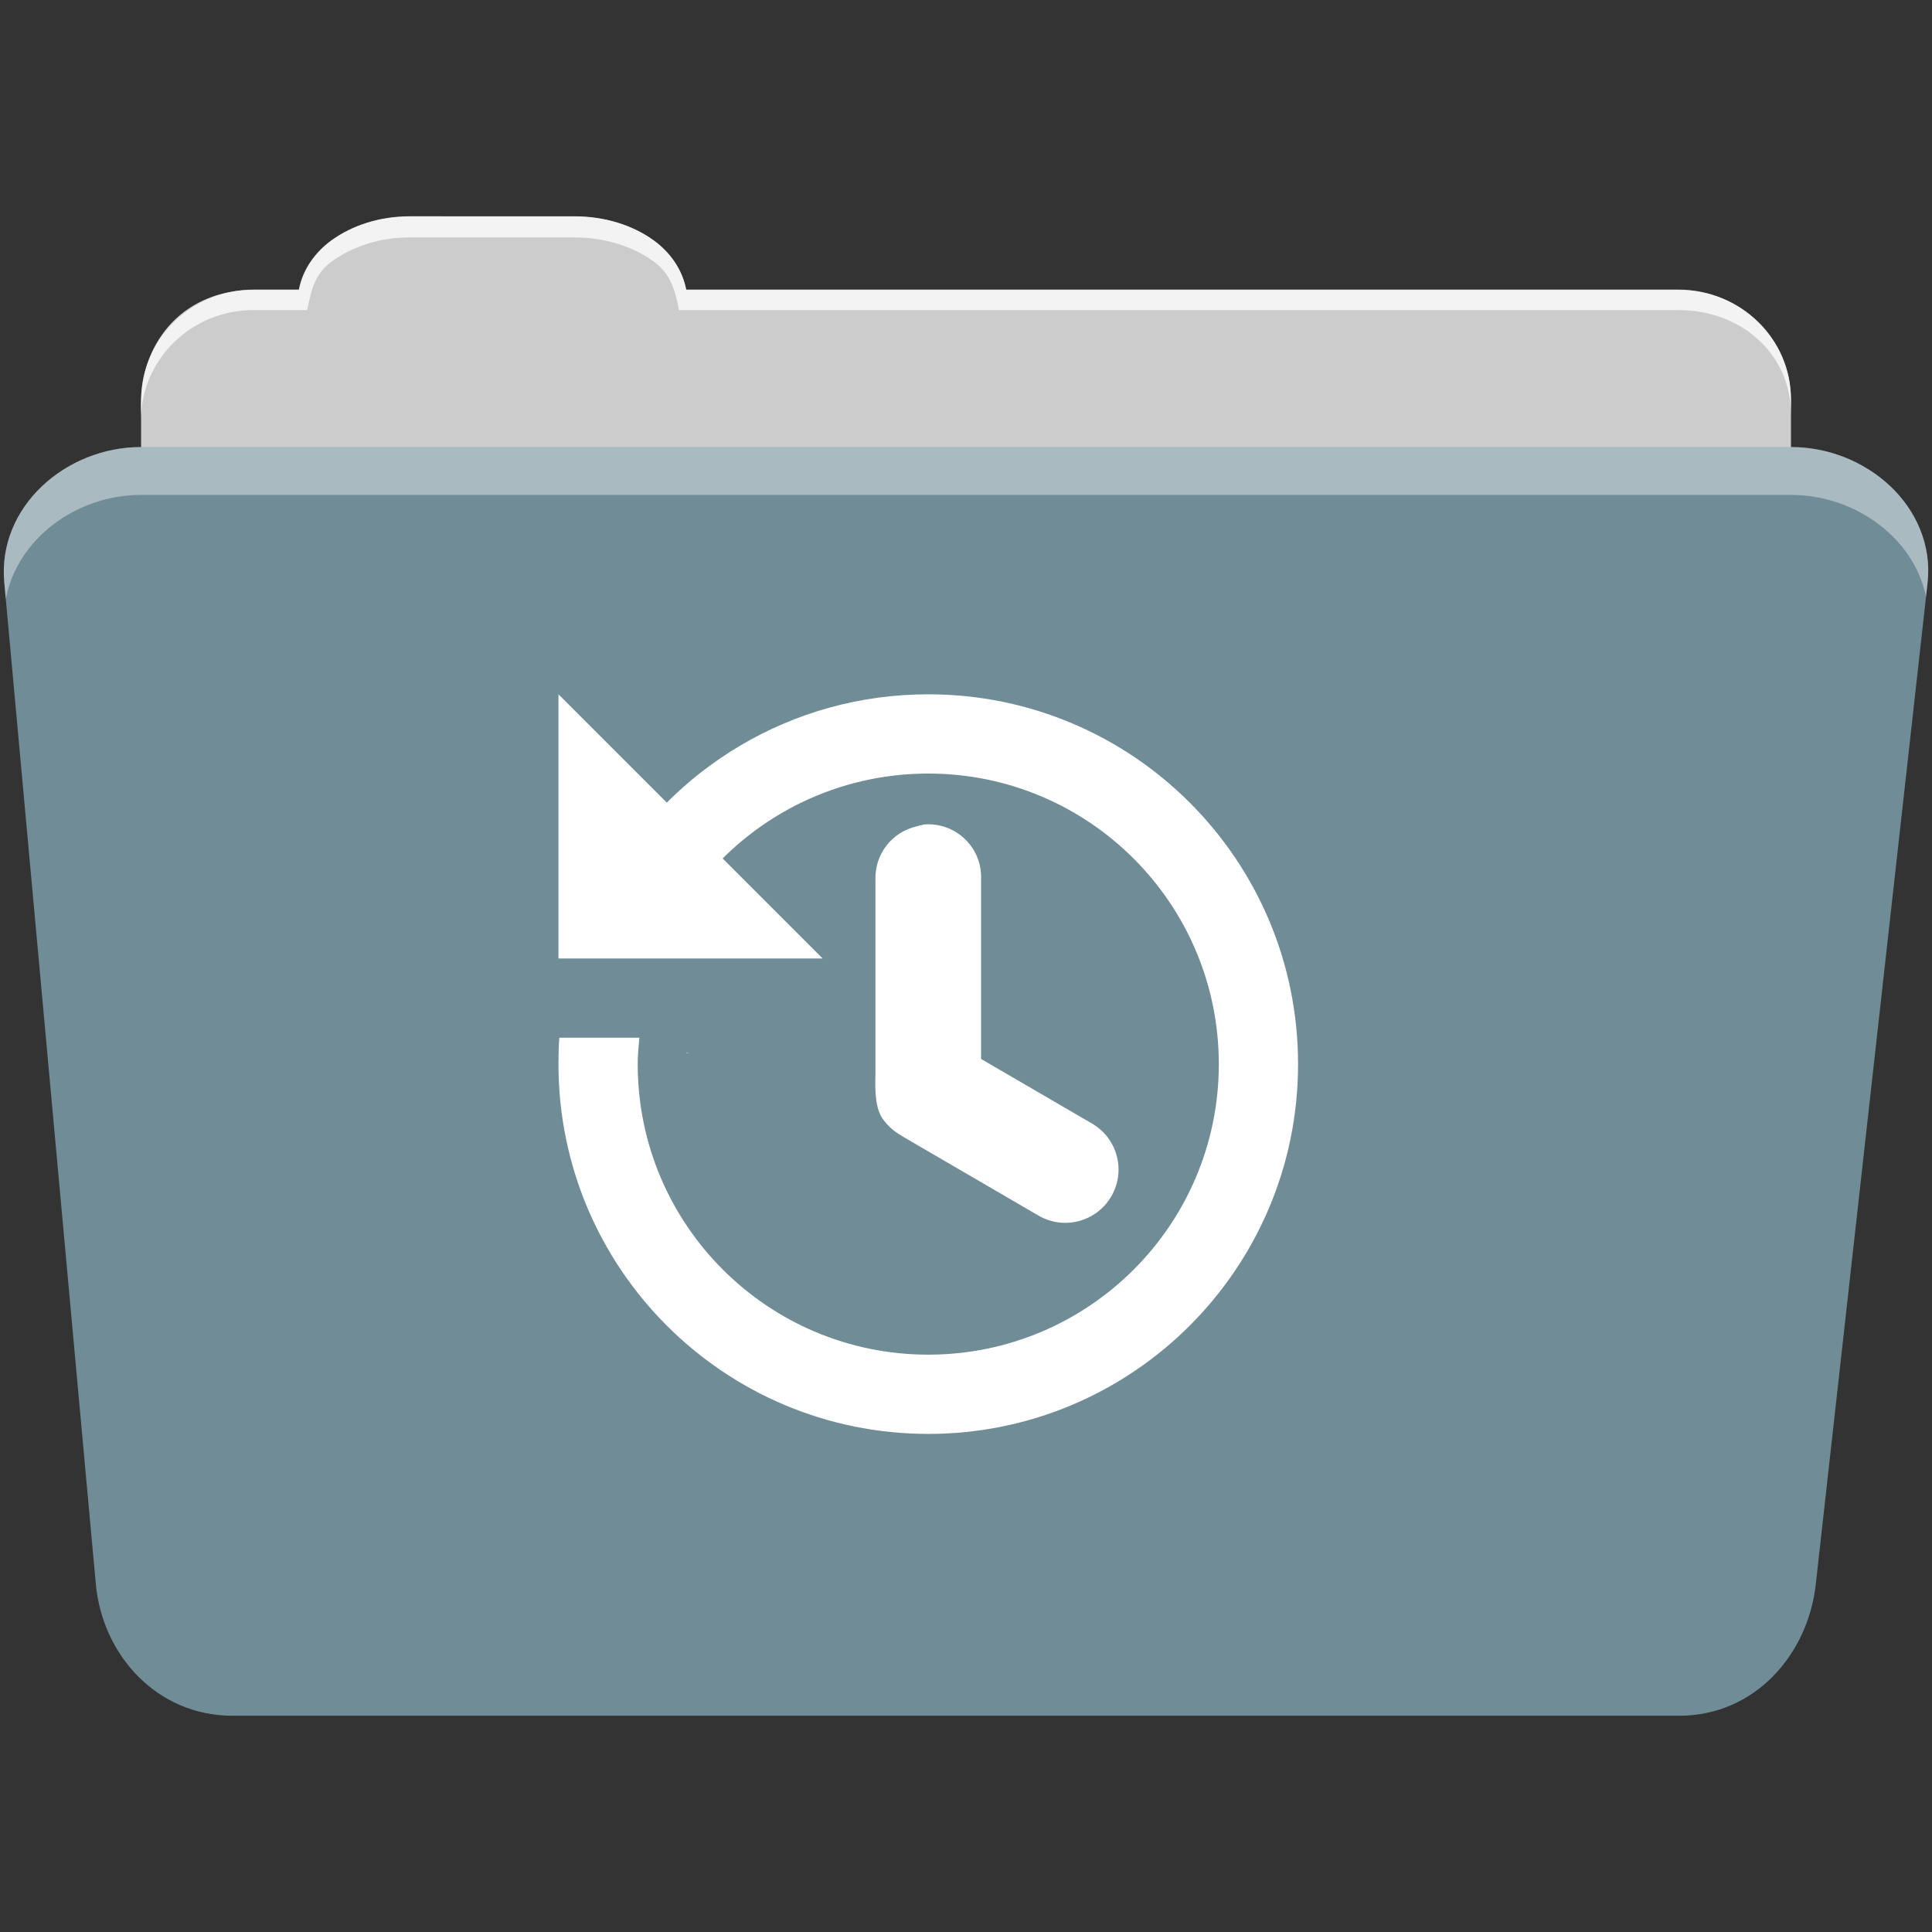 <?xml version="1.0" encoding="UTF-8" standalone="no"?>
<svg
   xmlns:dc="http://purl.org/dc/elements/1.1/"
   xmlns:cc="http://creativecommons.org/ns#"
   xmlns:rdf="http://www.w3.org/1999/02/22-rdf-syntax-ns#"
   xmlns:svg="http://www.w3.org/2000/svg"
   xmlns="http://www.w3.org/2000/svg"
   xmlns:sodipodi="http://sodipodi.sourceforge.net/DTD/sodipodi-0.dtd"
   xmlns:inkscape="http://www.inkscape.org/namespaces/inkscape"
   height="512"
   viewBox="0 0 512 512"
   width="512"
   id="svg2"
   version="1.1"
   inkscape:version="0.91 r13725"
   sodipodi:docname="folder-recent.svg">
  <rect x="0" y="0" width="512" height="512" fill="#333333" stroke="none"/>
  <defs
     id="defs53" />
  <sodipodi:namedview
     pagecolor="#ffffff"
     bordercolor="#666666"
     borderopacity="1"
     objecttolerance="10"
     gridtolerance="10"
     guidetolerance="10"
     inkscape:pageopacity="0"
     inkscape:pageshadow="2"
     inkscape:window-width="1920"
     inkscape:window-height="1022"
     id="namedview51"
     showgrid="false"
     inkscape:zoom="2"
     inkscape:cx="162.88253"
     inkscape:cy="261.2858"
     inkscape:window-x="0"
     inkscape:window-y="0"
     inkscape:window-maximized="1"
     inkscape:current-layer="svg2" />
  <linearGradient
     id="a"
     gradientTransform="translate(.001 -.002)"
     gradientUnits="userSpaceOnUse"
     x2="0"
     y1="121.76"
     y2="453.26">
    <stop
       offset="0"
       stop-color="#6a6a6a"
       id="stop5" />
    <stop
       offset=".47"
       id="stop7" />
    <stop
       offset=".494"
       stop-color="#ffffff"
       id="stop9" />
    <stop
       offset=".901"
       stop-color="#ffffff"
       id="stop11" />
    <stop
       offset=".955"
       id="stop13" />
    <stop
       offset="1"
       id="stop15" />
  </linearGradient>
  <clipPath
     id="b">
    <path
       d="m12 18c-3.324 0-6 2.676-6 6v60c0 3.324 2.676 6 6 6h72c3.324 0 6-2.676 6-6v-60c0-3.324-2.676-6-6-6zm36 14c12.15 0 22 9.85 22 22 0 12.15-9.85 22-22 22-4.004 0-7.766-1.068-11-2.938l3-5.219c2.356 1.365 5.082 2.156 8 2.156 8.837 0 16-7.163 16-16 0-8.837-7.163-16-16-16-8.837 0-16 7.163-16 16h4l-3.5 6-3.5 6-3.5-6-3.5-6h4c0-12.15 9.85-22 22-22zm0 8c1.108 0 2 .892 2 2v11.188l6.5 6.469c.783.783.887 1.926.25 2.562l-.531.531c-.637.637-1.779.533-2.562-.25l-7.062-7.094c-.1-.1-.204-.193-.281-.312-.402-.561-.511-1.216-.312-1.75v-11.344c0-1.108.892-2 2-2z"
       id="path18" />
  </clipPath>
  <filter
     id="c"
     color-interpolation-filters="sRGB">
    <feGaussianBlur
       stdDeviation=".69"
       id="feGaussianBlur21" />
  </filter>
  <path
     d="m108.631 57.389c-7.963 0-15.228 2.293-20.693 6.22-4.545 3.266-7.751 7.872-8.752 13.13h-11.909c-16.447 0-29.883 13.03-29.883 29.2v66.736c0 16.17 13.436 29.19 29.883 29.19h377.47c16.447 0 29.883-13.03 29.883-29.19v-66.736c0-16.17-13.436-29.2-29.883-29.2h-262.91c-1-5.256-4.208-9.862-8.753-13.13-5.465-3.927-12.73-6.22-20.693-6.22h-43.761"
     fill="#cccccc"
     fill-rule="evenodd"
     id="path23" />
  <path
     d="m37.361 118.478c-19.928 0-38.06 15.818-36.23 35.853l24.26 265.41c1.733 18.966 16.271 34.947 36.2 34.947h383.41c19.933 0 34.1-16.05 36.2-34.853l29.632-265.41c1.123-10.05-3.137-19.263-9.971-25.663-6.833-6.399-16.258-10.284-26.22-10.284h-437.27"
     fill="#708D97"
     fill-rule="evenodd"
     id="path25"
     style="fill:#708D97;fill-opacity:1" />
  <path
     d="m108.551 57.309c-7.963 0-15.11 2.403-20.572 6.33-4.545 3.266-7.702 7.931-8.703 13.187h-12.13c-17.677 0-29.802 12.771-29.802 30.661v3.956c0-16.17 13.355-29.27 29.802-29.27h14.286c1-5.256 2-9.657 6.549-12.923 5.465-3.927 12.609-6.33 20.572-6.33h43.78c7.963 0 15.371 2.403 20.835 6.33 4.545 3.266 5.766 7.668 6.769 12.923h264.88c16.447 0 29.802 11.455 29.802 27.625v-3.956c0-16.17-13.355-29.01-29.802-29.01h-262.95c-1-5.256-4.159-9.921-8.703-13.187-5.465-3.927-12.872-6.33-20.835-6.33z"
     fill="#ffffff"
     fill-rule="evenodd"
     opacity=".764"
     id="path29" />
  <path
     d="m37.351 118.469c-19.928 0-38.05 15.84-36.22 35.875l.406 4.375c3-15.936 18.732-27.563 35.813-27.563h437.28c9.966 0 19.386 3.882 26.22 10.281 4.736 4.435 8.234 10.208 9.563 16.688l.406-3.688c1.123-10.05-3.134-19.288-9.969-25.688-6.833-6.399-16.252-10.281-26.22-10.281h-437.28"
     fill="#ffffff"
     fill-rule="evenodd"
     opacity=".4"
     id="path31" />
  <path
     d="m181.928 279.027c.169-.032.413-.031.542.003.13.034-.008.06-.307.059-.298-.002-.404-.029-.236-.062z"
     fill="#ffffff"
     id="path49" />
  <path
     style="fill:#ffffff;fill-opacity:1;stroke:none"
     d="m 246,184 c -36.287,0 -67.935,19.69 -84.875,49 l 25.375,0 c 14.123,-17.113 35.579,-28 59.5,-28 42.526,0 77,34.474 77,77 0,42.526 -34.474,77 -77,77 -42.526,0 -77,-34.474 -77,-77 0,-2.363 0.229,-4.691 0.438,-7 l -21.219,0 C 148.056,277.31 148,279.648 148,282 c 0,54.124 43.876,98 98,98 54.124,0 98,-43.876 98,-98 0,-54.124 -43.876,-98 -98,-98 z"
     id="path4017"
     inkscape:connector-curvature="0" />
  <path
     style="fill:#ffffff;fill-opacity:1;stroke:none"
     d="m 148,184 0,70 70,0 z"
     id="path4025"
     inkscape:connector-curvature="0"
     sodipodi:nodetypes="cccc" />
  <path
     inkscape:connector-curvature="0"
     style="color:#000000;line-height:normal;fill:#ffffff;fill-opacity:1"
     d="m 244.69,218.562 c -0.592,0.107 -1.177,0.252 -1.75,0.434 -6.519,1.46 -11.098,7.322 -10.938,14 l 0,51.625 c -0.125,4.267 -0.135,9.275 2.188,12.25 1.984,2.541 3.532,3.443 6.562,5.208 l 34.562,20.125 c 6.765,3.866 15.384,1.515 19.25,-5.25 3.866,-6.765 1.516,-15.384 -5.25,-19.25 l -29.312,-17.063 0,-47.687 c 0.301,-8.449 -6.896,-15.235 -15.312,-14.438 z"
     id="path4105"
     sodipodi:nodetypes="ccccsscsccccc" />
</svg>
